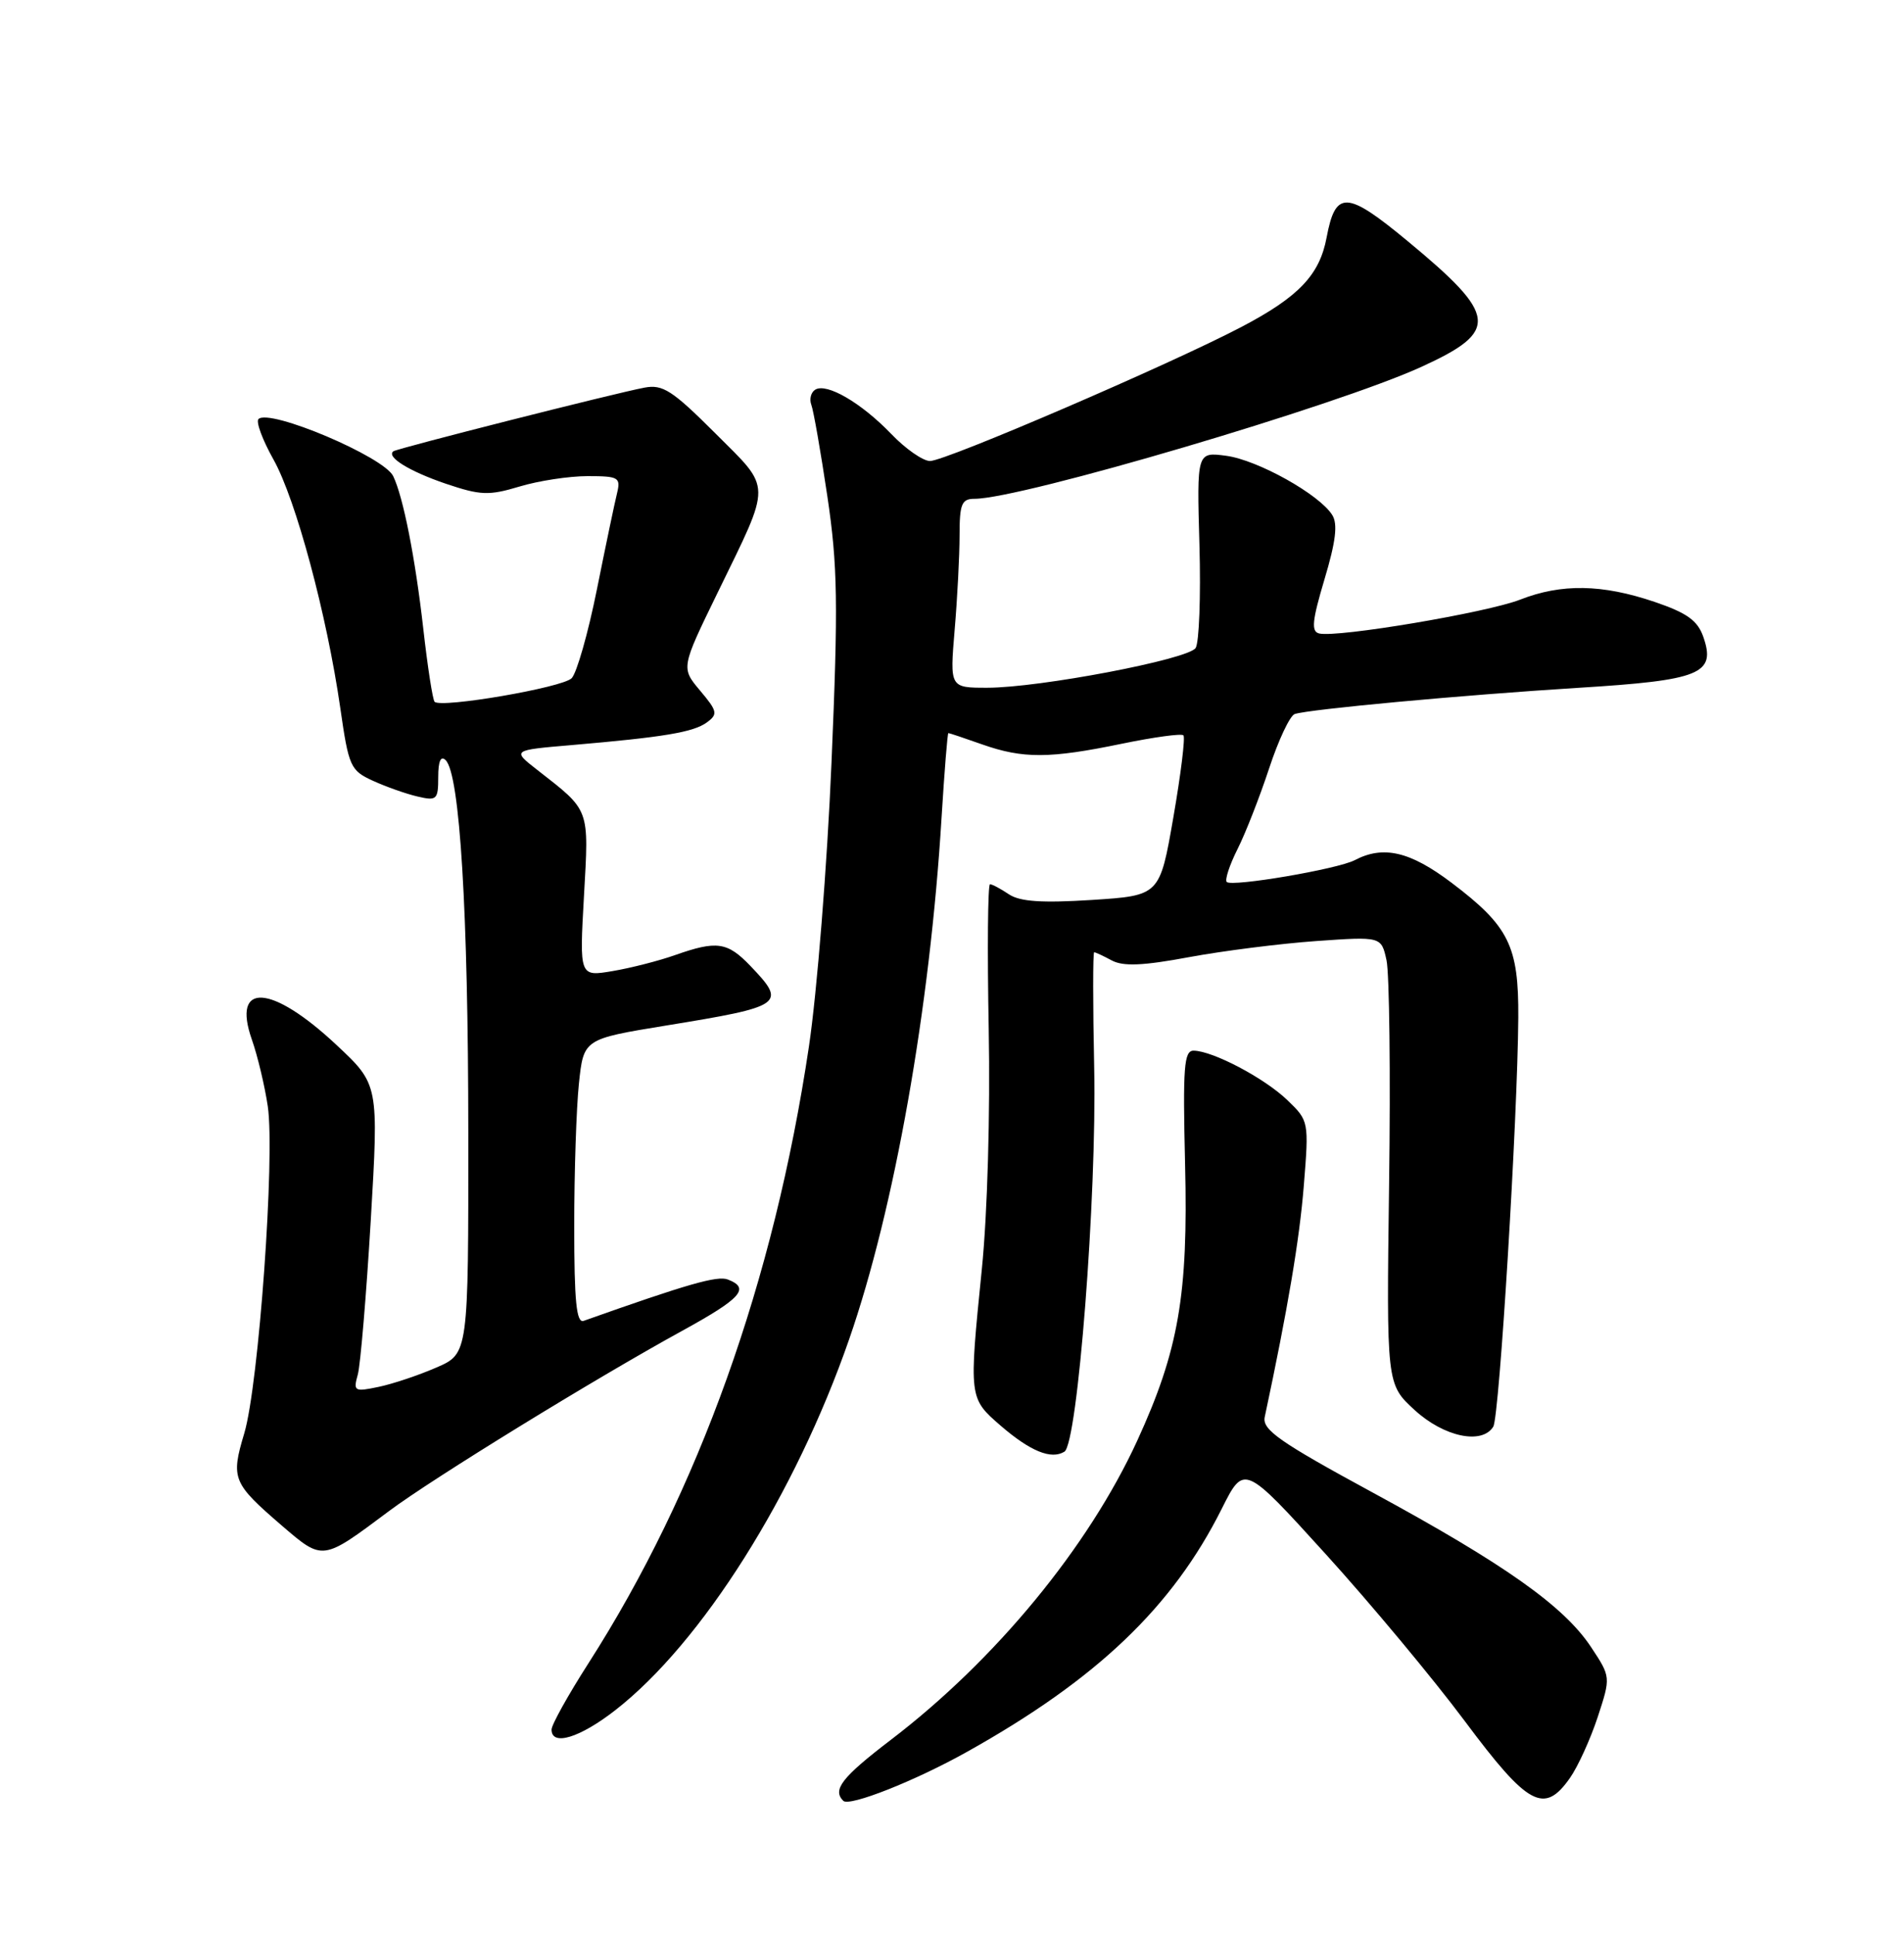 <?xml version="1.0" encoding="UTF-8" standalone="no"?>
<!DOCTYPE svg PUBLIC "-//W3C//DTD SVG 1.1//EN" "http://www.w3.org/Graphics/SVG/1.1/DTD/svg11.dtd" >
<svg xmlns="http://www.w3.org/2000/svg" xmlns:xlink="http://www.w3.org/1999/xlink" version="1.1" viewBox="0 0 252 256">
 <g >
 <path fill="currentColor"
d=" M 128.00 231.79 C 145.18 222.19 155.19 212.64 161.71 199.62 C 164.66 193.74 164.66 193.74 175.45 205.62 C 181.38 212.15 189.67 222.10 193.87 227.73 C 202.25 238.97 204.38 240.12 207.79 235.25 C 208.85 233.74 210.50 230.11 211.46 227.20 C 213.20 221.89 213.20 221.89 210.57 217.92 C 206.99 212.52 199.16 206.98 181.70 197.50 C 169.32 190.78 167.04 189.18 167.39 187.50 C 170.44 173.22 171.99 164.02 172.56 156.91 C 173.25 148.36 173.23 148.30 170.37 145.55 C 167.35 142.65 160.54 139.06 157.99 139.02 C 156.70 139.00 156.54 141.14 156.85 154.10 C 157.27 171.33 156.00 178.67 150.52 190.62 C 144.04 204.73 131.74 219.66 117.88 230.23 C 111.43 235.16 110.14 236.81 111.61 238.28 C 112.42 239.08 121.13 235.64 128.00 231.79 Z  M 81.43 226.29 C 92.88 217.38 105.25 197.76 112.38 177.23 C 118.38 159.96 123.09 133.37 124.62 108.16 C 125.00 102.02 125.40 97.00 125.52 97.00 C 125.65 97.00 127.66 97.67 130.00 98.50 C 135.40 100.40 138.91 100.39 148.47 98.41 C 152.70 97.54 156.37 97.03 156.63 97.30 C 156.89 97.56 156.29 102.43 155.30 108.13 C 153.50 118.50 153.50 118.50 144.50 119.08 C 137.88 119.50 134.98 119.30 133.53 118.33 C 132.44 117.60 131.32 117.00 131.03 117.00 C 130.74 117.00 130.66 125.63 130.86 136.17 C 131.07 147.29 130.69 160.62 129.95 167.92 C 128.23 185.00 128.23 184.99 132.45 188.65 C 136.37 192.03 139.13 193.16 140.88 192.08 C 142.63 190.99 145.17 158.33 144.82 141.33 C 144.64 132.90 144.64 126.00 144.82 126.00 C 144.99 126.00 146.05 126.49 147.16 127.09 C 148.67 127.89 151.30 127.78 157.35 126.65 C 161.83 125.82 169.40 124.86 174.16 124.52 C 182.82 123.91 182.82 123.91 183.51 127.06 C 183.89 128.79 184.05 142.12 183.85 156.68 C 183.50 183.15 183.50 183.15 187.24 186.58 C 191.12 190.13 196.15 191.19 197.64 188.77 C 198.45 187.46 200.86 147.98 200.95 134.65 C 201.01 125.15 199.72 122.55 192.10 116.79 C 186.63 112.66 183.09 111.83 179.31 113.81 C 177.05 115.00 163.05 117.38 162.36 116.70 C 162.09 116.42 162.73 114.46 163.79 112.35 C 164.86 110.23 166.73 105.43 167.97 101.68 C 169.20 97.93 170.73 94.69 171.36 94.48 C 173.27 93.84 193.65 91.96 208.90 91.01 C 225.09 90.01 227.14 89.17 225.44 84.27 C 224.68 82.10 223.28 81.10 218.99 79.64 C 212.05 77.29 206.67 77.20 201.20 79.34 C 196.80 81.06 177.03 84.39 174.60 83.82 C 173.52 83.56 173.66 82.15 175.30 76.65 C 176.79 71.68 177.08 69.34 176.33 68.15 C 174.64 65.43 166.47 60.87 162.30 60.31 C 158.40 59.79 158.40 59.79 158.75 72.15 C 158.94 78.94 158.71 85.06 158.24 85.75 C 157.20 87.26 137.57 91.00 130.66 91.00 C 125.71 91.00 125.71 91.00 126.35 83.35 C 126.71 79.14 127.00 73.52 127.00 70.85 C 127.00 66.68 127.28 66.00 128.98 66.00 C 135.15 66.00 176.96 53.66 188.15 48.53 C 198.47 43.81 198.25 41.78 186.29 31.89 C 178.22 25.21 176.76 25.15 175.58 31.43 C 174.65 36.39 171.88 39.29 164.29 43.27 C 154.83 48.23 125.15 61.00 123.09 61.00 C 122.16 61.00 119.84 59.39 117.95 57.41 C 113.98 53.29 109.41 50.63 107.90 51.56 C 107.33 51.91 107.10 52.81 107.38 53.56 C 107.67 54.31 108.62 59.75 109.50 65.65 C 110.87 74.86 110.95 79.85 110.05 100.94 C 109.48 114.45 108.13 131.35 107.06 138.50 C 102.43 169.48 92.48 197.30 77.87 220.10 C 75.19 224.28 73.00 228.22 73.00 228.85 C 73.00 231.09 76.73 229.95 81.43 226.29 Z  M 51.50 199.93 C 57.21 195.66 78.76 182.41 90.25 176.11 C 98.12 171.79 99.32 170.45 96.33 169.30 C 94.94 168.76 90.98 169.90 77.25 174.77 C 76.29 175.11 76.00 172.19 76.00 162.25 C 76.00 155.13 76.28 146.63 76.62 143.39 C 77.24 137.48 77.24 137.48 88.13 135.70 C 103.74 133.16 104.16 132.86 99.31 127.80 C 96.27 124.63 94.87 124.43 89.36 126.37 C 87.22 127.13 83.50 128.08 81.08 128.49 C 76.69 129.23 76.69 129.23 77.29 118.56 C 77.95 106.84 78.14 107.36 71.12 101.88 C 67.76 99.26 67.76 99.26 75.63 98.59 C 87.85 97.54 91.77 96.89 93.55 95.59 C 95.04 94.50 94.96 94.11 92.66 91.38 C 90.13 88.37 90.13 88.37 94.97 78.44 C 102.20 63.59 102.22 64.88 94.64 57.30 C 88.99 51.66 87.71 50.83 85.30 51.29 C 81.35 52.03 52.59 59.33 52.07 59.71 C 51.07 60.45 54.19 62.37 59.02 64.01 C 63.59 65.55 64.69 65.60 68.75 64.38 C 71.26 63.62 75.32 63.00 77.77 63.00 C 81.88 63.00 82.17 63.17 81.67 65.25 C 81.36 66.49 80.16 72.22 79.00 78.00 C 77.84 83.78 76.33 89.06 75.66 89.74 C 74.45 90.98 58.40 93.73 57.52 92.86 C 57.27 92.60 56.59 88.24 56.02 83.16 C 54.96 73.82 53.37 65.75 52.04 63.00 C 50.80 60.43 35.65 54.02 34.21 55.45 C 33.85 55.81 34.75 58.23 36.20 60.81 C 39.16 66.09 43.26 81.34 45.04 93.69 C 46.15 101.44 46.38 101.95 49.36 103.31 C 51.09 104.10 53.74 105.04 55.25 105.39 C 57.81 105.99 58.00 105.82 58.00 102.82 C 58.00 100.70 58.34 99.94 58.99 100.59 C 60.86 102.46 61.97 120.61 61.98 149.81 C 62.00 179.11 62.00 179.11 57.75 180.95 C 55.41 181.97 51.97 183.12 50.10 183.51 C 46.89 184.18 46.74 184.09 47.36 181.86 C 47.71 180.56 48.48 171.40 49.07 161.50 C 50.13 143.50 50.13 143.50 44.53 138.26 C 35.92 130.20 30.64 129.88 33.34 137.57 C 34.10 139.73 35.04 143.69 35.44 146.37 C 36.42 152.98 34.24 183.26 32.33 189.65 C 30.53 195.65 30.78 196.24 37.31 201.87 C 42.77 206.55 42.62 206.57 51.50 199.93 Z "/>
</g>
</svg>